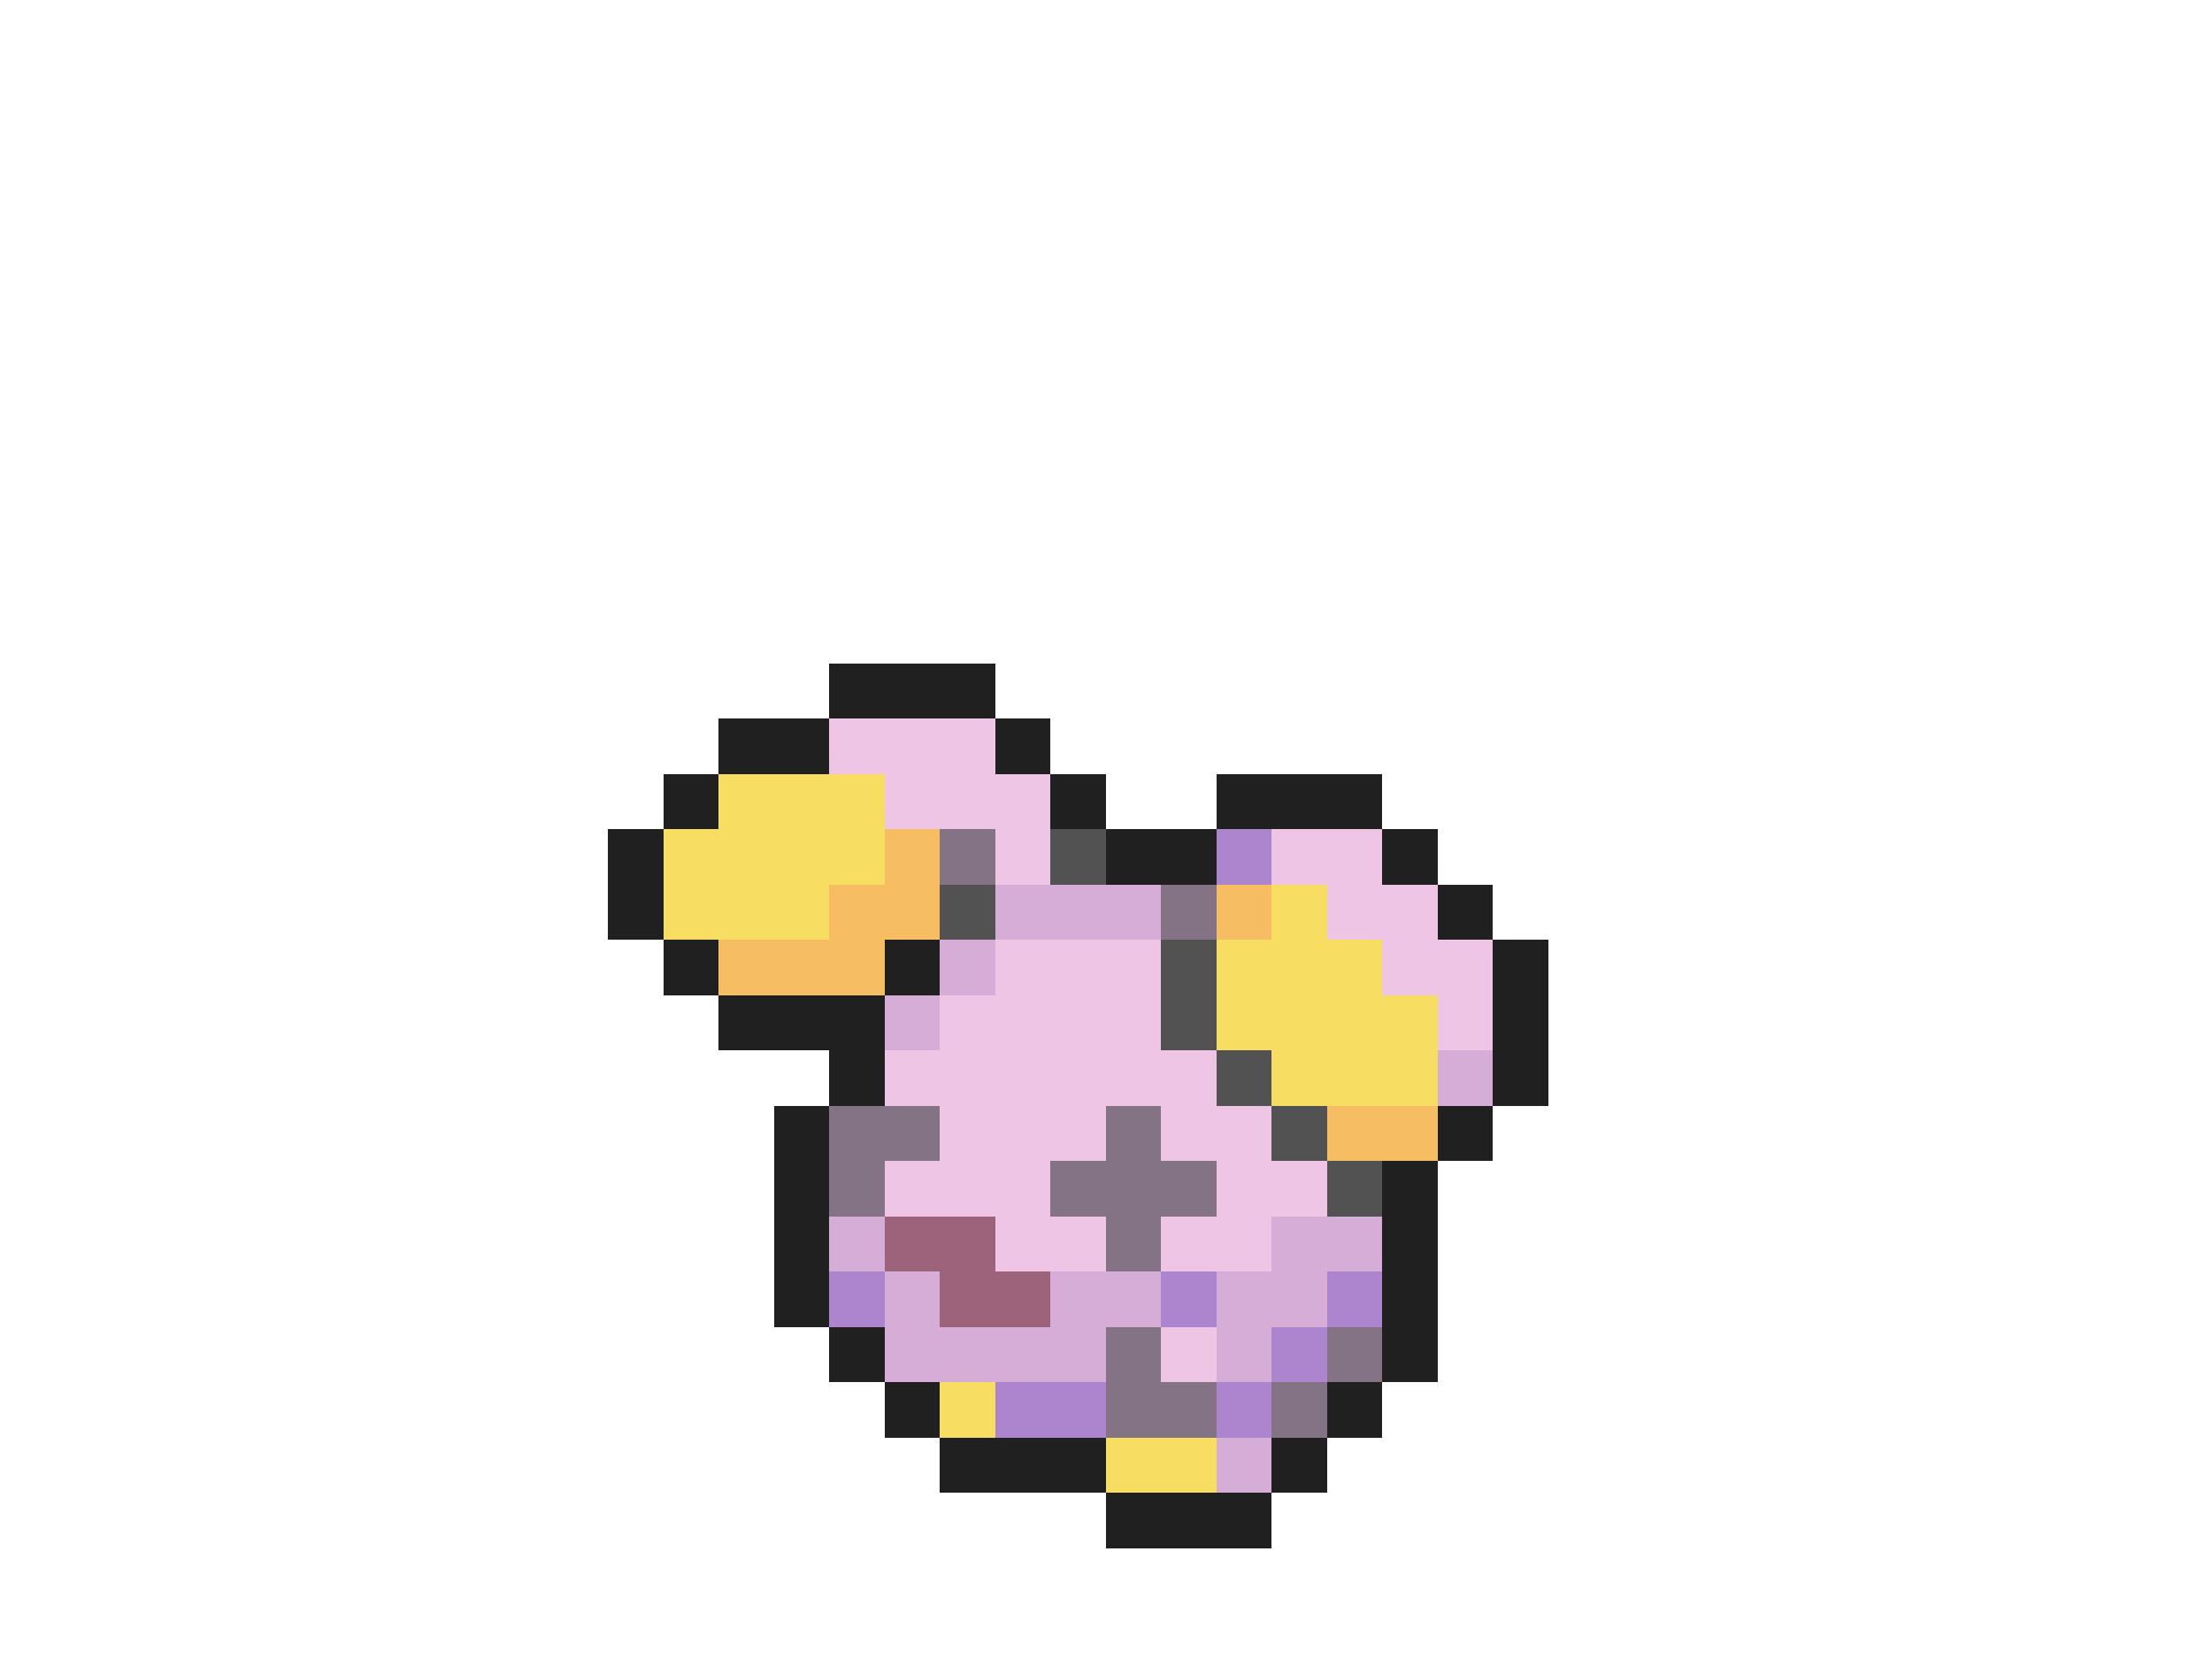 <svg xmlns="http://www.w3.org/2000/svg" viewBox="0 -0.5 40 30" shape-rendering="crispEdges">
<path stroke="#202020" d="M15 12h3M13 13h2M18 13h1M12 14h1M19 14h1M22 14h3M11 15h1M20 15h2M25 15h1M11 16h1M26 16h1M12 17h1M16 17h1M27 17h1M13 18h3M27 18h1M15 19h1M27 19h1M14 20h1M26 20h1M14 21h1M25 21h1M14 22h1M25 22h1M14 23h1M25 23h1M15 24h1M25 24h1M16 25h1M24 25h1M17 26h3M23 26h1M20 27h3" />
<path stroke="#efc5e6" d="M15 13h3M16 14h3M18 15h1M23 15h2M24 16h2M18 17h3M25 17h2M17 18h4M26 18h1M16 19h6M17 20h3M21 20h2M16 21h3M22 21h2M18 22h2M21 22h2M21 24h1" />
<path stroke="#f7de63" d="M13 14h3M12 15h4M12 16h3M23 16h1M22 17h3M22 18h4M23 19h3M17 25h1M20 26h2" />
<path stroke="#f7bd63" d="M16 15h1M15 16h2M22 16h1M13 17h3M24 20h2" />
<path stroke="#847384" d="M17 15h1M21 16h1M15 20h2M20 20h1M15 21h1M19 21h3M20 22h1M20 24h1M24 24h1M20 25h2M23 25h1" />
<path stroke="#525252" d="M19 15h1M17 16h1M21 17h1M21 18h1M22 19h1M23 20h1M24 21h1" />
<path stroke="#ad84ce" d="M22 15h1M15 23h1M21 23h1M24 23h1M23 24h1M18 25h2M22 25h1" />
<path stroke="#d6add6" d="M18 16h3M17 17h1M16 18h1M26 19h1M15 22h1M23 22h2M16 23h1M19 23h2M22 23h2M16 24h4M22 24h1M22 26h1" />
<path stroke="#9c637b" d="M16 22h2M17 23h2" />
</svg>